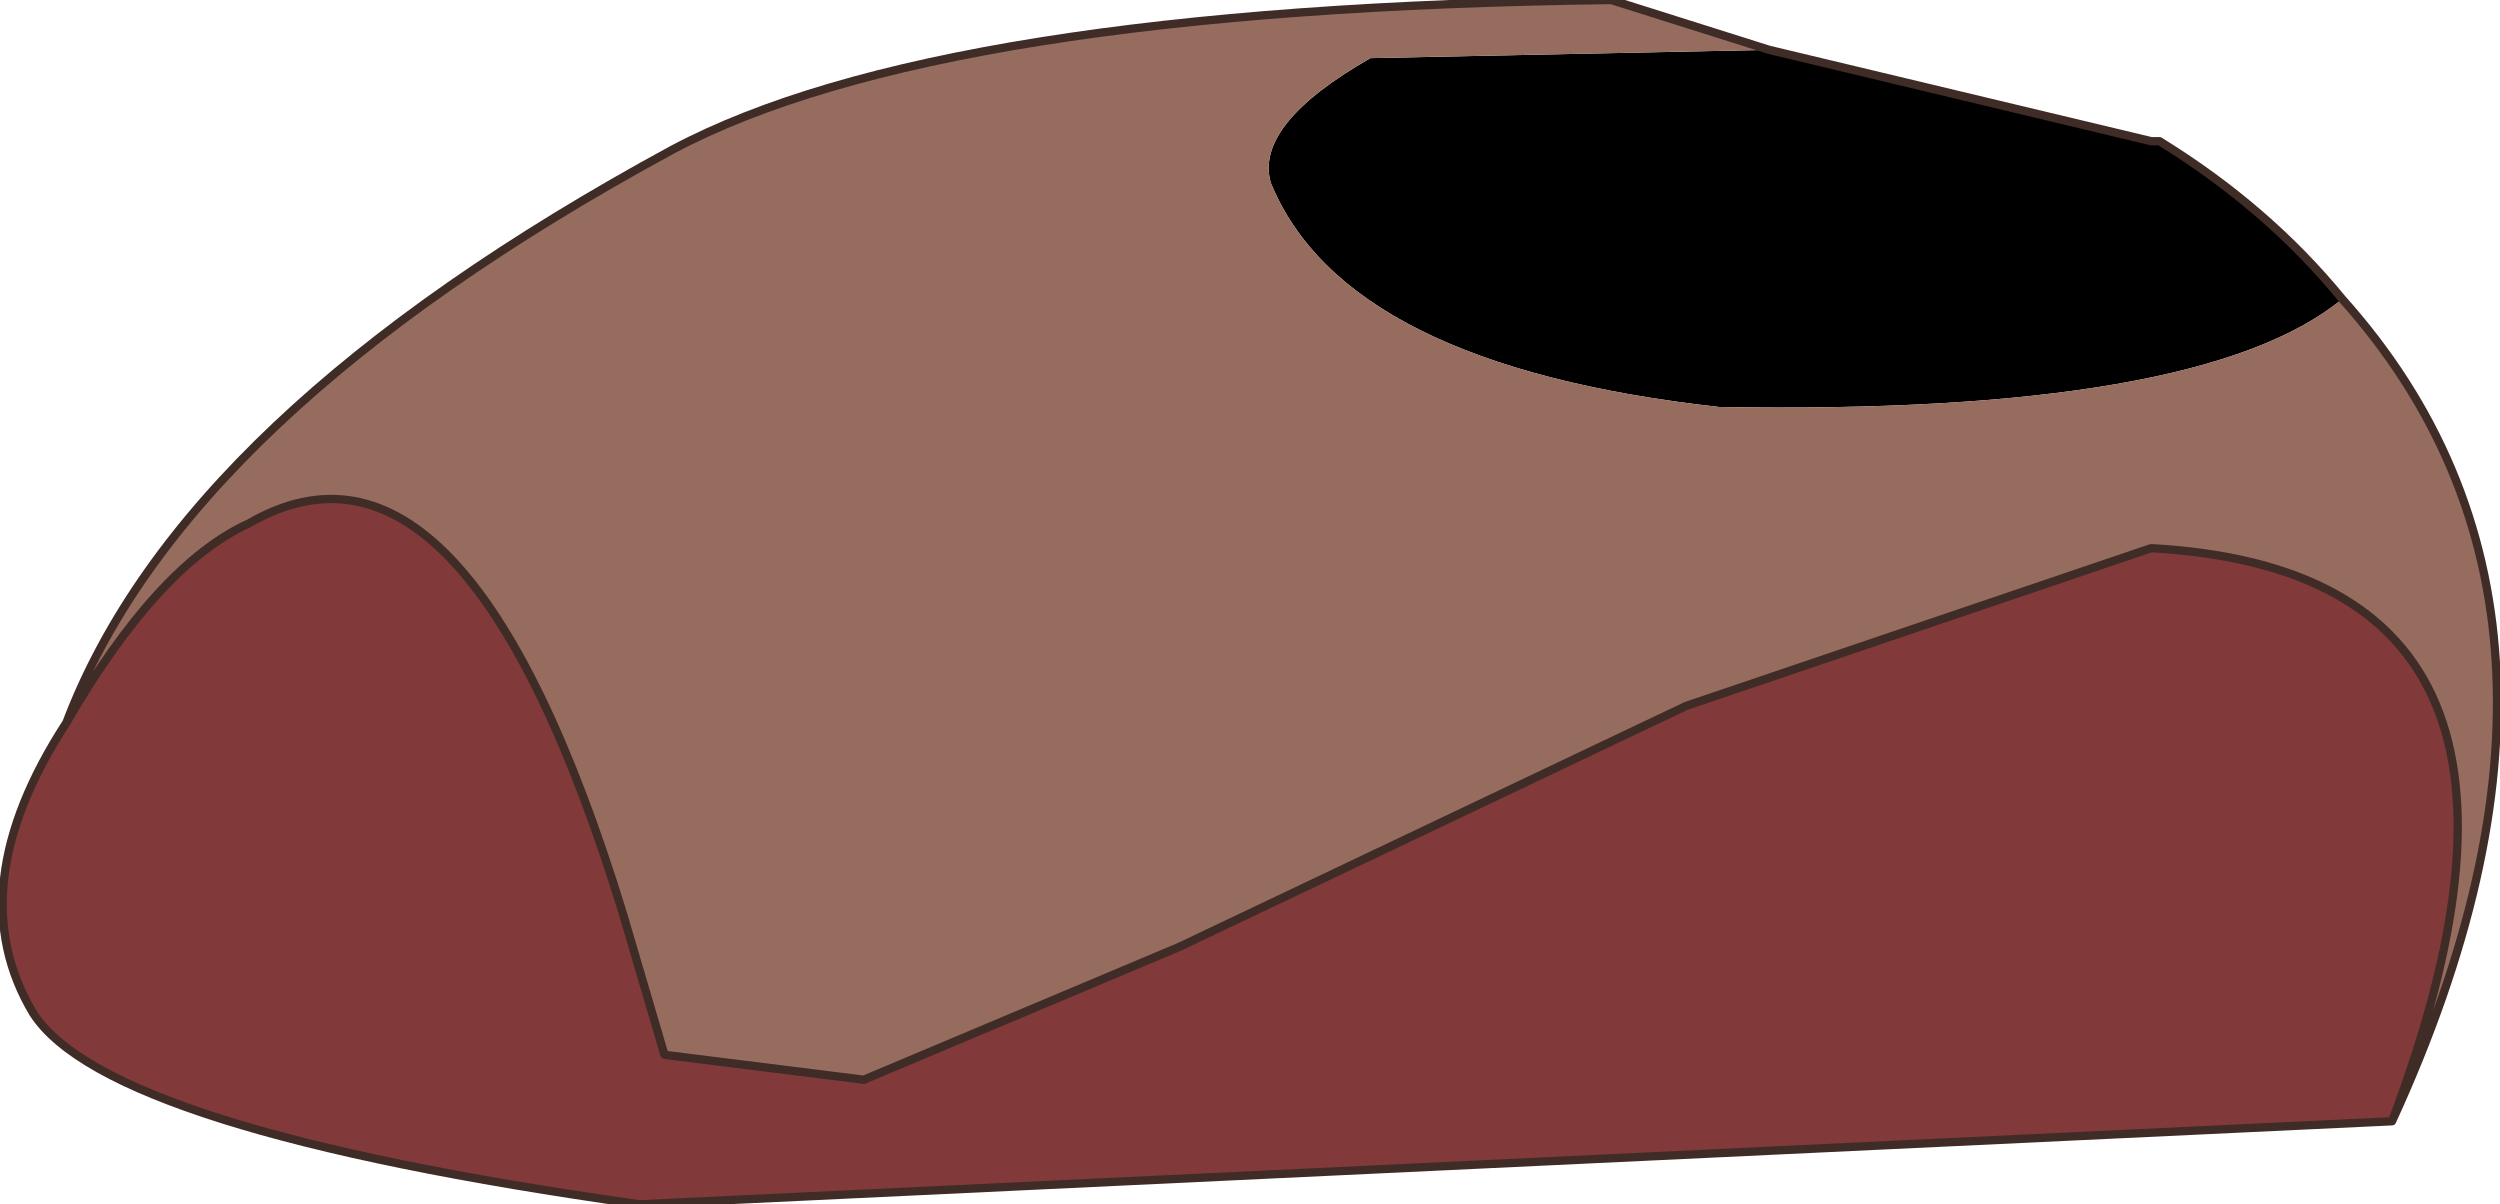 <?xml version="1.0" encoding="UTF-8" standalone="no"?>
<svg xmlns:xlink="http://www.w3.org/1999/xlink" height="7.25px" width="15.05px" xmlns="http://www.w3.org/2000/svg">
  <g transform="matrix(1.0, 0.0, 0.0, 1.0, 8.35, 2.4)">
    <path d="M2.3 -2.1 L4.6 -1.55 4.65 -1.55 Q5.3 -1.15 5.75 -0.6 4.9 0.1 2.0 0.05 -0.25 -0.2 -0.7 -1.3 -0.8 -1.65 -0.1 -2.05 L2.3 -2.1" fill="#000000" fill-rule="evenodd" stroke="none"/>
    <path d="M2.3 -2.1 L-0.1 -2.05 Q-0.8 -1.65 -0.7 -1.3 -0.25 -0.2 2.0 0.05 4.9 0.1 5.75 -0.6 7.45 1.3 6.05 4.35 7.3 1.05 4.6 0.9 L1.8 1.85 -1.25 3.3 -3.15 4.1 -4.35 3.95 -4.6 3.1 Q-5.55 0.0 -6.85 0.75 -7.4 1.0 -7.95 1.95 -7.25 0.1 -4.3 -1.5 -2.7 -2.35 1.35 -2.4 L2.3 -2.1" fill="#956c5e" fill-rule="evenodd" stroke="none"/>
    <path d="M6.05 4.35 L-4.5 4.85 Q-7.7 4.4 -8.15 3.7 -8.6 2.95 -7.95 1.95 -7.4 1.0 -6.85 0.75 -5.55 0.0 -4.6 3.1 L-4.35 3.95 -3.15 4.1 -1.25 3.3 1.8 1.85 4.6 0.9 Q7.3 1.05 6.05 4.35" fill="#823939" fill-rule="evenodd" stroke="none"/>
    <path d="M5.75 -0.6 Q5.3 -1.15 4.65 -1.55 L4.6 -1.55 2.3 -2.1 1.35 -2.4 Q-2.7 -2.35 -4.3 -1.5 -7.25 0.1 -7.95 1.95 -8.6 2.95 -8.15 3.7 -7.7 4.4 -4.5 4.85 L6.05 4.35 Q7.3 1.05 4.6 0.9 L1.8 1.85 -1.25 3.3 -3.15 4.1 -4.35 3.95 -4.6 3.1 Q-5.55 0.0 -6.85 0.75 -7.4 1.0 -7.95 1.95 M5.75 -0.6 Q7.45 1.3 6.05 4.35" fill="none" stroke="#3f2c27" stroke-linecap="round" stroke-linejoin="round" stroke-width="0.05"/>
  </g>
</svg>
